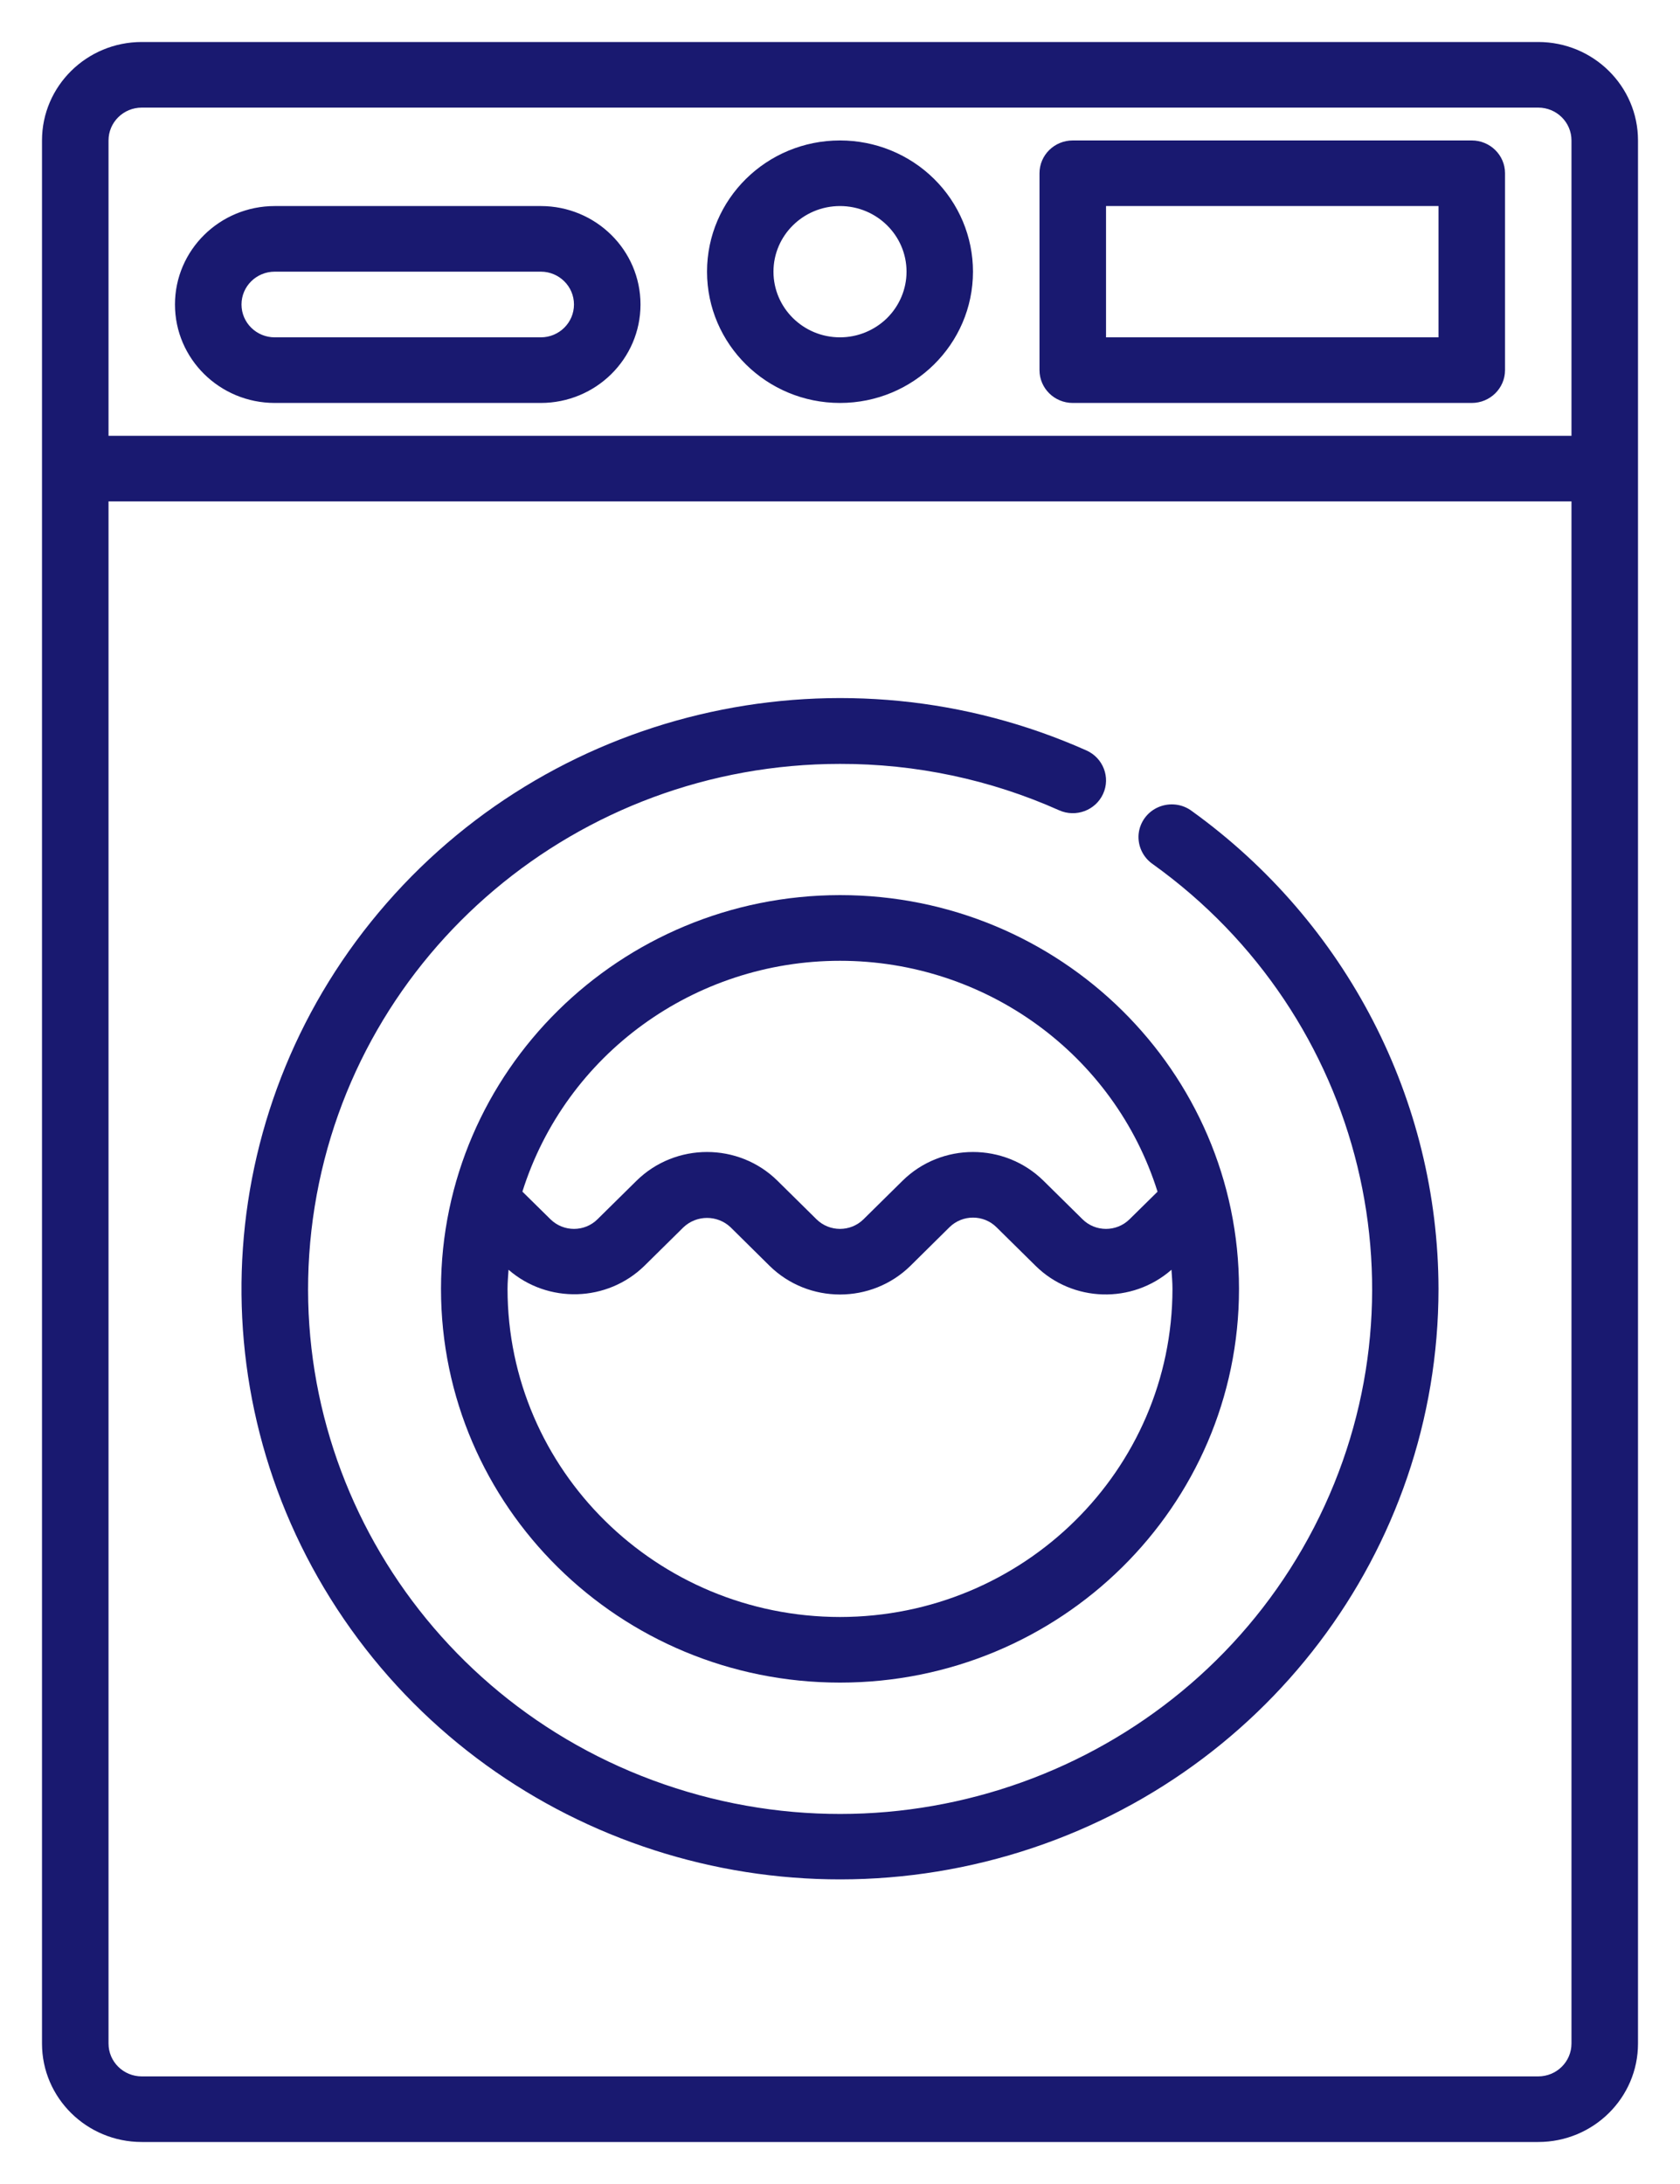 <svg xmlns="http://www.w3.org/2000/svg" width="20" height="26" viewBox="0 0 20 26"><g fill="#191970" transform="translate(.5 .5)"><path d="M17.812,0 L1.188,0 C0.532,0 0,0.525 0,1.172 L0,23.828 C0,24.475 0.532,25 1.188,25 L17.812,25 C18.468,25 19,24.475 19,23.828 L19,1.172 C19,0.525 18.468,0 17.812,0 Z M0.792,1.172 C0.792,0.956 0.969,0.781 1.188,0.781 L17.812,0.781 C18.031,0.781 18.208,0.956 18.208,1.172 L18.208,4.688 L0.792,4.688 L0.792,1.172 Z M17.812,24.219 L1.188,24.219 C0.969,24.219 0.792,24.044 0.792,23.828 L0.792,5.469 L18.208,5.469 L18.208,23.828 C18.208,24.044 18.031,24.219 17.812,24.219 Z"/><path d="M13.691,9.157 C13.577,9.07 13.425,9.052 13.292,9.108 C13.16,9.164 13.069,9.287 13.055,9.429 C13.042,9.57 13.107,9.708 13.226,9.789 C15.745,11.596 16.558,14.944 15.144,17.682 C13.729,20.421 10.506,21.738 7.544,20.788 C4.581,19.838 2.759,16.903 3.246,13.866 C3.733,10.83 6.385,8.594 9.5,8.594 C10.399,8.592 11.289,8.78 12.108,9.146 C12.307,9.235 12.542,9.148 12.632,8.951 C12.722,8.755 12.633,8.523 12.434,8.434 C9.555,7.151 6.163,7.891 4.102,10.253 C2.04,12.615 1.8,16.035 3.513,18.654 C5.226,21.274 8.482,22.467 11.513,21.587 C14.543,20.706 16.624,17.961 16.625,14.844 C16.621,12.595 15.531,10.484 13.691,9.157 Z"/><path d="M4.75 14.844C4.75 17.433 6.877 19.531 9.5 19.531 12.123 19.531 14.25 17.433 14.25 14.844 14.25 12.255 12.123 10.156 9.5 10.156 6.878 10.159 4.753 12.256 4.75 14.844ZM9.5 18.75C7.315 18.748 5.544 17 5.542 14.844 5.542 14.766 5.549 14.691 5.554 14.616 6.022 15.023 6.73 15.002 7.173 14.568L7.637 14.11C7.794 13.962 8.04 13.962 8.197 14.11L8.66 14.568C9.124 15.025 9.876 15.025 10.34 14.568L10.803 14.11C10.958 13.957 11.209 13.957 11.363 14.11L11.827 14.568C12.268 15.005 12.979 15.026 13.446 14.616 13.451 14.691 13.458 14.767 13.458 14.844 13.456 17 11.685 18.748 9.5 18.75ZM13.281 13.686 12.947 14.015C12.792 14.168 12.541 14.168 12.387 14.015L11.923 13.557C11.459 13.1 10.707 13.1 10.244 13.557L9.78 14.015C9.625 14.168 9.375 14.168 9.22 14.015L8.756 13.557C8.293 13.1 7.541 13.1 7.077 13.557L6.613 14.015C6.459 14.168 6.208 14.168 6.053 14.015L5.719 13.686C6.234 12.051 7.766 10.938 9.5 10.938 11.233 10.938 12.766 12.051 13.28 13.686L13.281 13.686ZM9.5 1.172C8.626 1.172 7.917 1.871 7.917 2.734 7.917 3.597 8.626 4.297 9.5 4.297 10.374 4.297 11.083 3.597 11.083 2.734 11.083 2.32 10.917 1.923 10.62 1.63 10.323 1.336 9.92 1.172 9.5 1.172ZM9.5 3.516C9.063 3.516 8.708 3.166 8.708 2.734 8.708 2.303 9.063 1.953 9.5 1.953 9.937 1.953 10.292 2.303 10.292 2.734 10.292 2.942 10.208 3.14 10.06 3.287 9.911 3.433 9.71 3.516 9.5 3.516ZM17.021 1.172 12.271 1.172C12.052 1.172 11.875 1.347 11.875 1.562L11.875 3.906C11.875 4.122 12.052 4.297 12.271 4.297L17.021 4.297C17.239 4.297 17.417 4.122 17.417 3.906L17.417 1.562C17.417 1.347 17.239 1.172 17.021 1.172ZM16.625 3.516 12.667 3.516 12.667 1.953 16.625 1.953 16.625 3.516ZM5.938 1.953 2.771 1.953C2.115 1.953 1.583 2.478 1.583 3.125 1.583 3.772 2.115 4.297 2.771 4.297L5.938 4.297C6.593 4.297 7.125 3.772 7.125 3.125 7.125 2.478 6.593 1.953 5.938 1.953ZM5.938 3.516 2.771 3.516C2.552 3.516 2.375 3.341 2.375 3.125 2.375 2.909 2.552 2.734 2.771 2.734L5.938 2.734C6.156 2.734 6.333 2.909 6.333 3.125 6.333 3.341 6.156 3.516 5.938 3.516Z"/></g></svg>